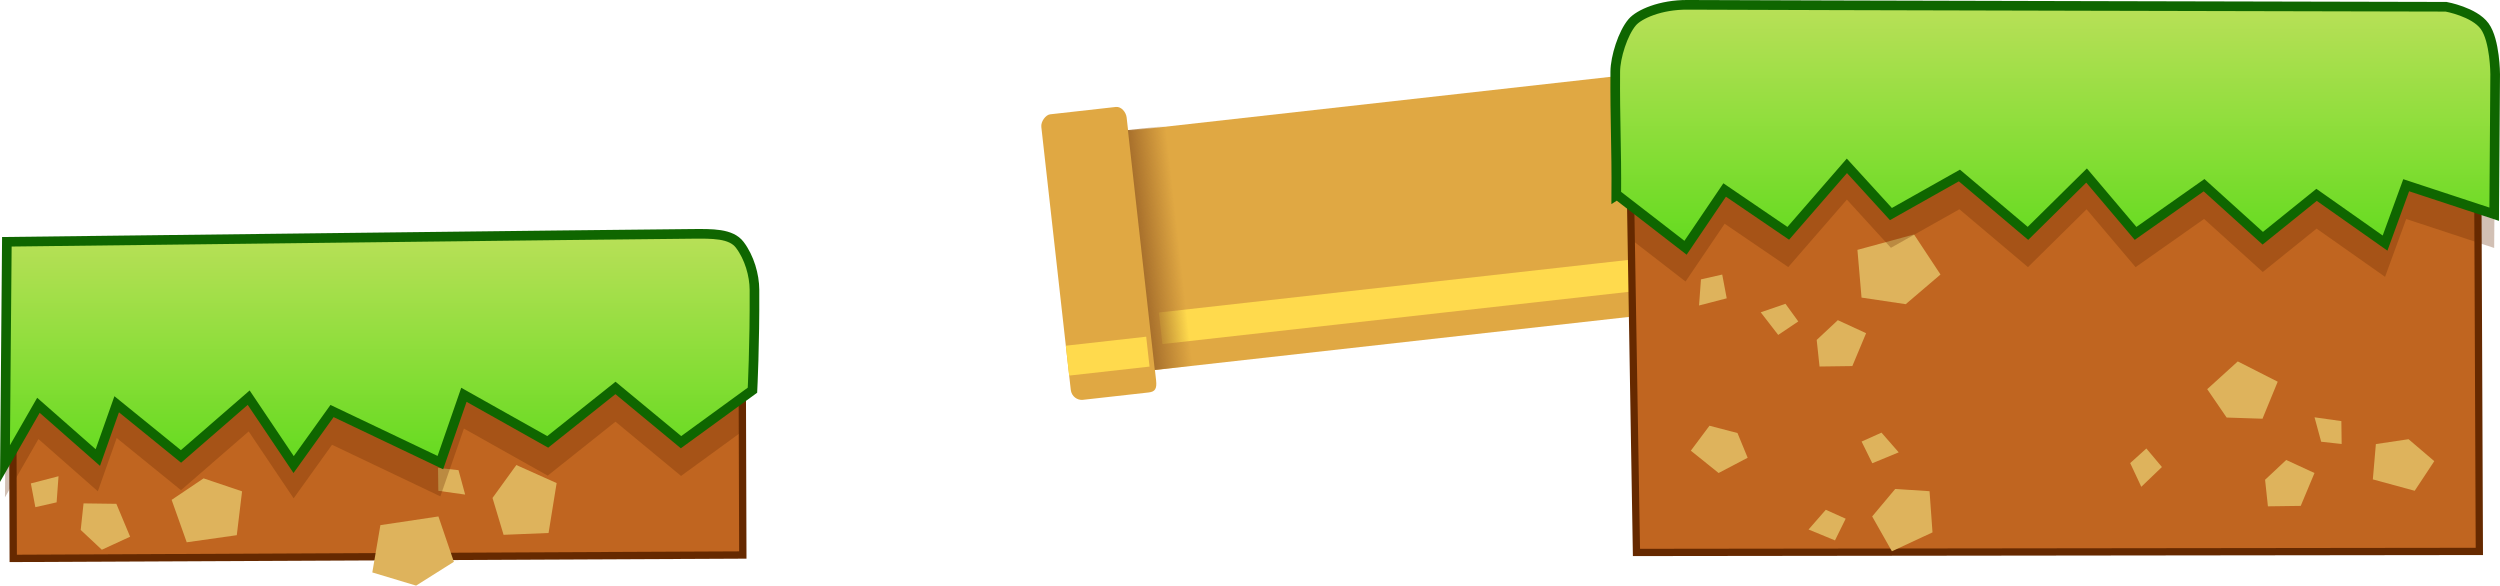 <svg version="1.1" xmlns="http://www.w3.org/2000/svg" xmlns:xlink="http://www.w3.org/1999/xlink" width="518.527" height="121.461" viewBox="0,0,518.527,121.461"><defs><linearGradient x1="195.448" y1="299.387" x2="203.312" y2="298.506" gradientUnits="userSpaceOnUse" id="color-1"><stop offset="0" stop-color="#a8702c"/><stop offset="1" stop-color="#a8702c" stop-opacity="0"/></linearGradient><linearGradient x1="37.481" y1="296.028" x2="37.481" y2="343.887" gradientUnits="userSpaceOnUse" id="color-2"><stop offset="0" stop-color="#b9e058"/><stop offset="1" stop-color="#64db1f"/></linearGradient><linearGradient x1="384.99" y1="248.531" x2="384.99" y2="298.922" gradientUnits="userSpaceOnUse" id="color-3"><stop offset="0" stop-color="#b9e058"/><stop offset="1" stop-color="#64db1f"/></linearGradient></defs><g transform="translate(41.28,-247.531)"><g data-paper-data="{&quot;isPaintingLayer&quot;:true}" fill-rule="nonzero" stroke-linecap="butt" stroke-linejoin="miter" stroke-miterlimit="10" stroke-dasharray="" stroke-dashoffset="0" style="mix-blend-mode: normal"><g stroke="none"><path d="M180.81,328.39c-0.648,-5.788 -5.09,-45.434 -6.107,-54.511c-0.131,-1.165 0.93,-2.537 1.831,-2.638c2.047,-0.229 9.97,-1.117 13.628,-1.527c1.115,-0.125 2.111,1.078 2.235,2.183c0.575,5.128 4.904,43.77 6.107,54.511c0.196,1.753 -0.195,2.374 -1.559,2.527c-3.718,0.417 -11.513,1.29 -13.628,1.527c-1.143,0.128 -2.354,-0.709 -2.507,-2.071z" fill="#e0a843" stroke-width="1.077"/><path d="M180.479,325.432l-0.695,-6.2l17.694,-1.982l0.695,6.2z" fill="#ffda4d" stroke-width="1.184"/><path d="M197.24,324.391l-5.557,-49.603l112.519,-12.605l44.89,45.197z" fill="#e0a843" stroke-width="1.184"/><path d="M199.811,318.895l-0.733,-6.545l148.705,-16.659l0.733,6.545z" fill="#ffda4d" stroke-width="1.184"/><path d="M206.099,323.38l-7.864,0.881l-5.573,-49.749l7.864,-0.881z" fill="url(#color-1)" stroke-width="0"/></g><path d="M296.762,279.75l175.823,-8.213l0.378,90.364l-174.823,0.213z" data-paper-data="{&quot;origPos&quot;:null,&quot;origRot&quot;:0}" fill="#c06520" stroke="#662900" stroke-width="1.507"/><path d="M-38.677,318.351l151.322,-0.706l0.142,45l-151.322,0.706z" data-paper-data="{&quot;origPos&quot;:null,&quot;origRot&quot;:0}" fill="#c06520" stroke="#662900" stroke-width="1.522"/><path d="M7.831,358.535l-10.383,1.472l-3.129,-8.799l6.623,-4.459l7.985,2.693z" data-paper-data="{&quot;index&quot;:null}" fill="#deb35c" stroke="none" stroke-width="2.707"/><path d="M422.859,322.494l8.281,4.207l-3.155,7.677l-7.434,-0.242l-4.03,-5.888z" fill="#deb35c" stroke="none" stroke-width="2.707"/><path d="M-17.146,352.031l2.854,6.818l-5.866,2.703l-4.383,-4.102l0.589,-5.512z" data-paper-data="{&quot;index&quot;:null}" fill="#deb35c" stroke="none" stroke-width="2.707"/><path d="M311.121,310.893l0.395,-5.416l4.41,-1.001l0.934,4.927z" fill="#deb35c" stroke="none" stroke-width="0"/><path d="M459.557,349.324l-8.685,-2.363l0.63,-7.323l6.777,-1.011l5.335,4.553z" fill="#deb35c" stroke="none" stroke-width="2.707"/><path d="M429.111,352.55l-0.589,-5.512l4.383,-4.102l5.866,2.703l-2.854,6.818z" data-paper-data="{&quot;index&quot;:null}" fill="#deb35c" stroke="none" stroke-width="2.707"/><path d="M444.343,334.87l0.062,4.748l-4.249,-0.467l-1.378,-5.065z" data-paper-data="{&quot;index&quot;:null}" fill="#deb35c" stroke="none" stroke-width="0"/><path d="M402.847,348.499l-2.303,-4.918l3.357,-3.029l3.224,3.842z" fill="#deb35c" stroke="none" stroke-width="0"/><path d="M-29.142,346.307l-0.395,5.416l-4.41,1.001l-0.934,-4.927z" data-paper-data="{&quot;index&quot;:null}" fill="#deb35c" stroke="none" stroke-width="0"/><path d="M323.911,312.309l5.135,-1.768l2.656,3.66l-4.162,2.797z" fill="#deb35c" stroke="none" stroke-width="0"/><path d="M37.618,356.45l12.036,-1.803l3.206,9.406l-7.837,4.939l-9.082,-2.731z" data-paper-data="{&quot;index&quot;:null}" fill="#deb35c" stroke="none" stroke-width="2.707"/><path d="M74.172,347.727l-1.674,10.352l-9.331,0.378l-2.294,-7.647l4.94,-6.827z" data-paper-data="{&quot;index&quot;:null}" fill="#deb35c" stroke="none" stroke-width="2.707"/><path d="M336.111,323.55l-0.589,-5.512l4.382,-4.102l5.866,2.703l-2.854,6.818z" data-paper-data="{&quot;index&quot;:null}" fill="#deb35c" stroke="none" stroke-width="2.707"/><path d="M49.635,349.33l-0.062,-4.748l4.249,0.467l1.378,5.065z" data-paper-data="{&quot;index&quot;:null}" fill="#deb35c" stroke="none" stroke-width="0"/><path d="M-39.858,304.678c0,0 129.859,-1.552 142.155,-1.64c4.099,-0.029 8.035,-0.129 9.85,2.262c1.933,2.547 2.953,6.018 3.049,8.946c-2.918,2.963 -2.918,7.362 -2.918,7.362c0,4.667 0,10.333 0,15c0,0 0,0.243 0.038,0.654l-12.342,8.982l-13.597,-11.251l-14.054,11.189l-17.383,-9.768l-4.882,14.067l-22.469,-10.701l-7.967,11.108l-9.321,-13.877l-14.04,12.189l-13.338,-10.823l-3.909,11.053l-12.324,-10.836l-6.939,12.094z" data-paper-data="{&quot;origPos&quot;:null,&quot;origRot&quot;:0}" fill-opacity="0.294" fill="#662900" stroke="#0f6600" stroke-width="0"/><path d="M-39.858,297.678c0,0 129.859,-1.552 142.155,-1.64c4.099,-0.029 8.035,-0.129 9.85,2.262c2.016,2.656 3.038,6.317 3.056,9.319c0.068,11.267 -0.415,20.843 -0.415,20.843l-14.815,10.782l-13.597,-11.251l-14.054,11.189l-17.383,-9.768l-4.882,14.067l-22.469,-10.701l-7.967,11.108l-9.321,-13.877l-14.04,12.189l-13.338,-10.823l-3.909,11.053l-12.324,-10.836l-6.939,12.094z" data-paper-data="{&quot;origPos&quot;:null,&quot;origRot&quot;:0}" fill="url(#color-2)" stroke="#0f6600" stroke-width="2"/><path d="M359.542,357.951l-8.421,3.919l-4.093,-7.221l4.779,-5.7l7.12,0.463z" fill="#deb35c" stroke="none" stroke-width="2.707"/><path d="M333.836,357.353l3.573,-4.089l4.125,1.852l-2.218,4.498z" fill="#deb35c" stroke="none" stroke-width="0"/><path d="M315.179,345.637l-5.762,-4.63l3.865,-5.175l5.809,1.514l2.113,5.125z" fill="#deb35c" stroke="none" stroke-width="2.707"/><path d="M347.054,343.614l-2.218,-4.498l4.125,-1.852l3.573,4.089z" data-paper-data="{&quot;index&quot;:null}" fill="#deb35c" stroke="none" stroke-width="0"/><path d="M361.2,304.465l-7.214,6.156l-9.163,-1.366l-0.852,-9.901l11.743,-3.195z" data-paper-data="{&quot;index&quot;:null}" fill="#deb35c" stroke="none" stroke-width="2.707"/><path d="M476.04,298.962l-18.251,-6.013l-4.381,11.999l-14.205,-10.003l-11.16,8.998l-12.176,-11.002l-14.204,9.997l-10.162,-12.002l-12.16,11.998l-14.22,-12.003l-14.204,7.997l-9.132,-10.002l-12.16,13.998l-13.19,-8.988l-8.116,11.984l-11.294,-8.736c0.149,-1.523 0.238,-3.051 0.253,-4.579v-2c0,0 0,-4.889 -3.418,-7.83c-0.075,-4.056 -0.155,-8.046 -0.115,-13.393c0.022,-3.003 1.576,-7.976 3.532,-10.254c1.41,-1.642 5.813,-3.634 11.47,-3.598c14.001,0.089 157.322,0.404 157.322,0.404c0,0 5.841,1.058 7.999,4.027c2.158,2.969 2.178,9.971 2.178,9.971z" data-paper-data="{&quot;origPos&quot;:null,&quot;origRot&quot;:0}" fill-opacity="0.294" fill="#662900" stroke="#0f6600" stroke-width="0"/><path d="M476.04,291.962l-18.251,-6.013l-4.381,11.999l-14.205,-10.003l-11.16,8.998l-12.176,-11.002l-14.204,9.997l-10.162,-12.002l-12.16,11.998l-14.22,-12.003l-14.204,7.997l-9.132,-10.002l-12.16,13.998l-13.19,-8.988l-8.116,11.984l-14.205,-10.988l-0.159,0.101c0.076,-10.196 -0.286,-15.455 -0.21,-25.651c0.022,-3.003 1.576,-7.976 3.532,-10.254c1.41,-1.642 5.813,-3.634 11.47,-3.598c14.001,0.089 157.322,0.404 157.322,0.404c0,0 5.841,1.058 7.999,4.027c2.158,2.969 2.178,9.971 2.178,9.971z" data-paper-data="{&quot;origPos&quot;:null,&quot;origRot&quot;:0}" fill="url(#color-3)" stroke="#0f6600" stroke-width="2"/></g></g></svg>